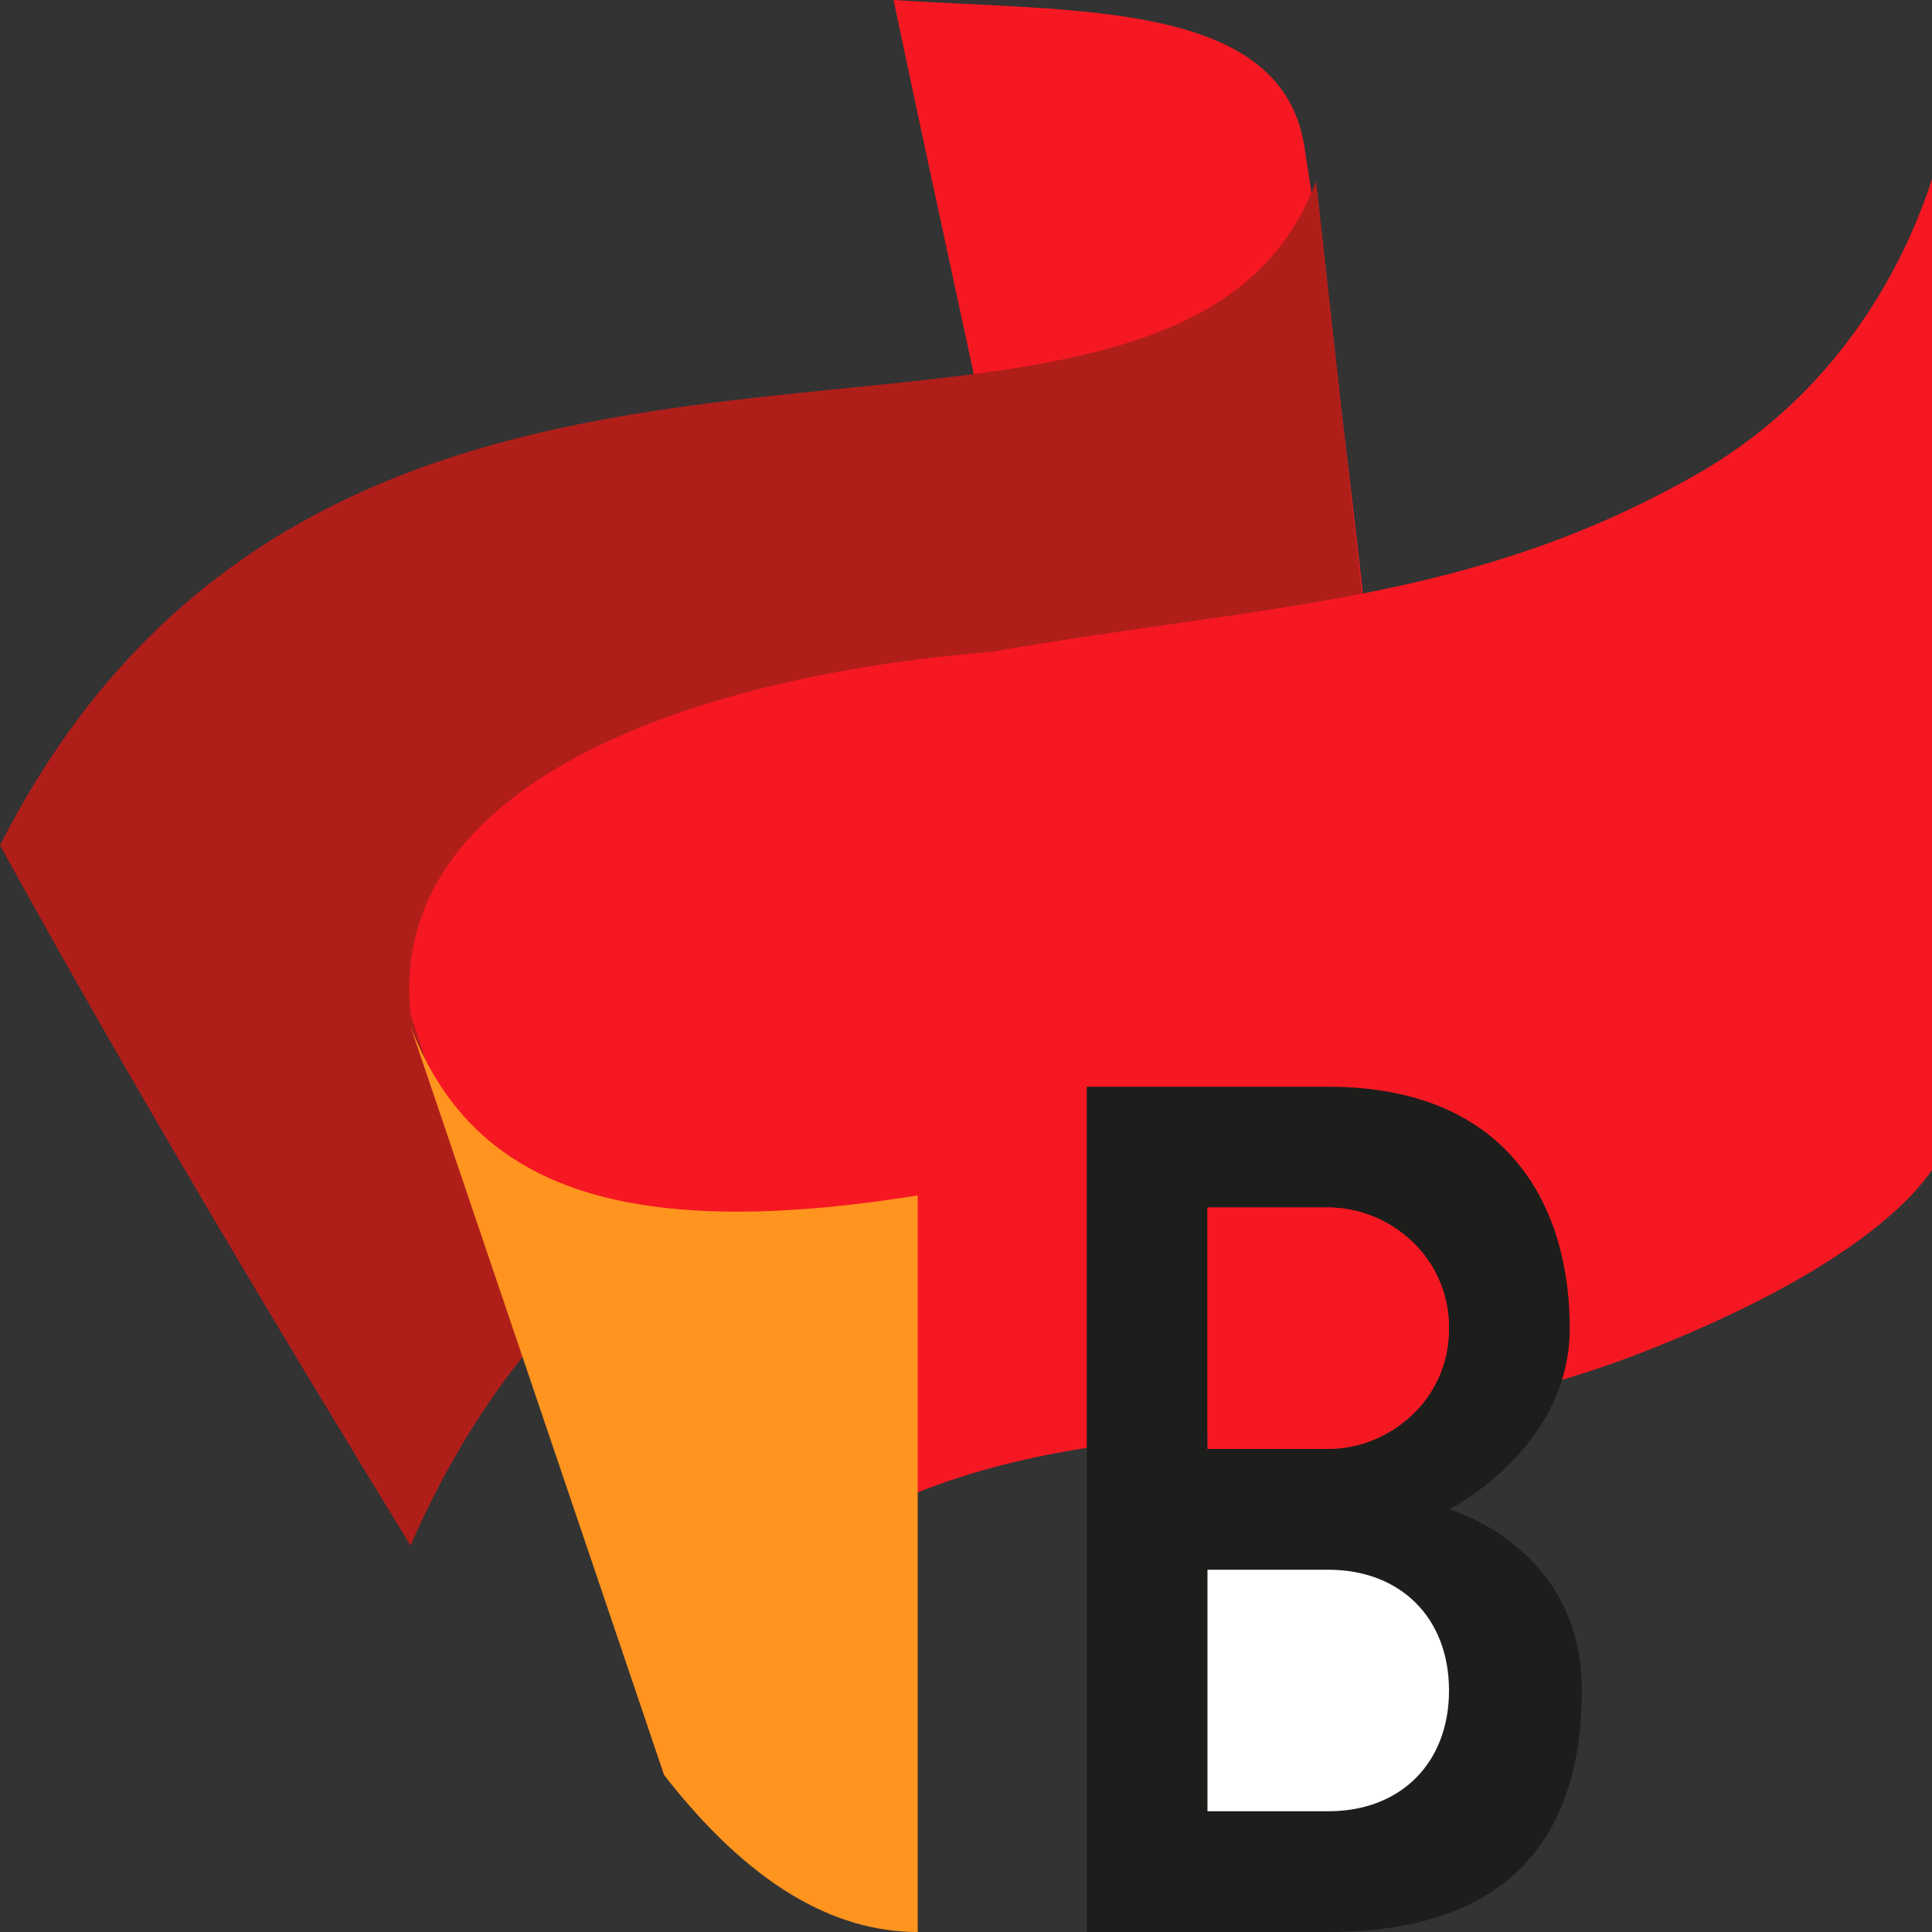<?xml version="1.0" encoding="utf-8"?>
<!-- Generator: Adobe Illustrator 23.0.0, SVG Export Plug-In . SVG Version: 6.00 Build 0)  -->
<svg version="1.1" id="cdr_x5F_object" xmlns="http://www.w3.org/2000/svg" xmlns:xlink="http://www.w3.org/1999/xlink" x="0px"
	 y="0px" viewBox="0 0 16 16" style="enable-background:new 0 0 16 16;" xml:space="preserve">
<rect x="0" y="0" width="16" height="16" fill="#333333" stroke="none"/>
<style type="text/css">
	.st0{fill-rule:evenodd;clip-rule:evenodd;fill:#F51822;}
	.st1{fill-rule:evenodd;clip-rule:evenodd;fill:#B01E1A;}
	.st2{fill-rule:evenodd;clip-rule:evenodd;fill:#FF941F;}
	.st3{fill-rule:evenodd;clip-rule:evenodd;fill:#1D1D1B;}
	.st4{fill-rule:evenodd;clip-rule:evenodd;fill:#FFFFFF;}
</style>
<path class="st0" d="M7.4,0c0.4,1.9,0.8,3.7,1.2,5.6c1.7,0,2.6,0.4,2.9,1.3c-0.2-1.9-0.4-3.8-0.7-5.7C10.6,0,8.9,0.1,7.4,0z"/>
<path class="st1" d="M0,7c2.9-5.7,9.7-2.3,10.9-5.5c0.2,1.8,0.4,3.6,0.6,5.4c0.3,2.4-5.8,0.6-8.1,5.9C2.3,11,1.1,9,0,7z"/>
<path class="st0" d="M3.4,8.4l2.1,6.3c0,0,0-1.5,2-2.3c1.9-0.8,3.8-0.3,6.1-1.2c2.3-0.9,2.5-1.7,2.5-1.7V1.1c0,0-0.3,1.8-2,2.8
	C12.2,5,10.5,5,8.2,5.4C5.7,5.6,3.2,6.5,3.4,8.4z"/>
<path class="st2" d="M3.4,8.5c0.5,1.3,1.7,1.8,4.2,1.4V16c-0.7,0-1.4-0.4-2.1-1.3L3.4,8.5z"/>
<path class="st3" d="M13.1,14c0-1.2-1.1-1.5-1.1-1.5s1-0.5,1-1.5c0-1-0.5-2-2-2H9v7h2C12.6,16,13.1,15.1,13.1,14z M11,10
	c0.5,0,1,0.4,1,1c0,0.6-0.5,1-1,1l-1,0v-2H11z M10,13h1c0.6,0,1,0.4,1,1c0,0.6-0.4,1-1,1h-1V13z"/>
<path class="st4" d="M10,13h1c0.6,0,1,0.4,1,1c0,0.6-0.4,1-1,1h-1V13z"/>
<path class="st0" d="M11,10c0.5,0,1,0.4,1,1c0,0.6-0.5,1-1,1l-1,0v-2H11z"/>
</svg>
